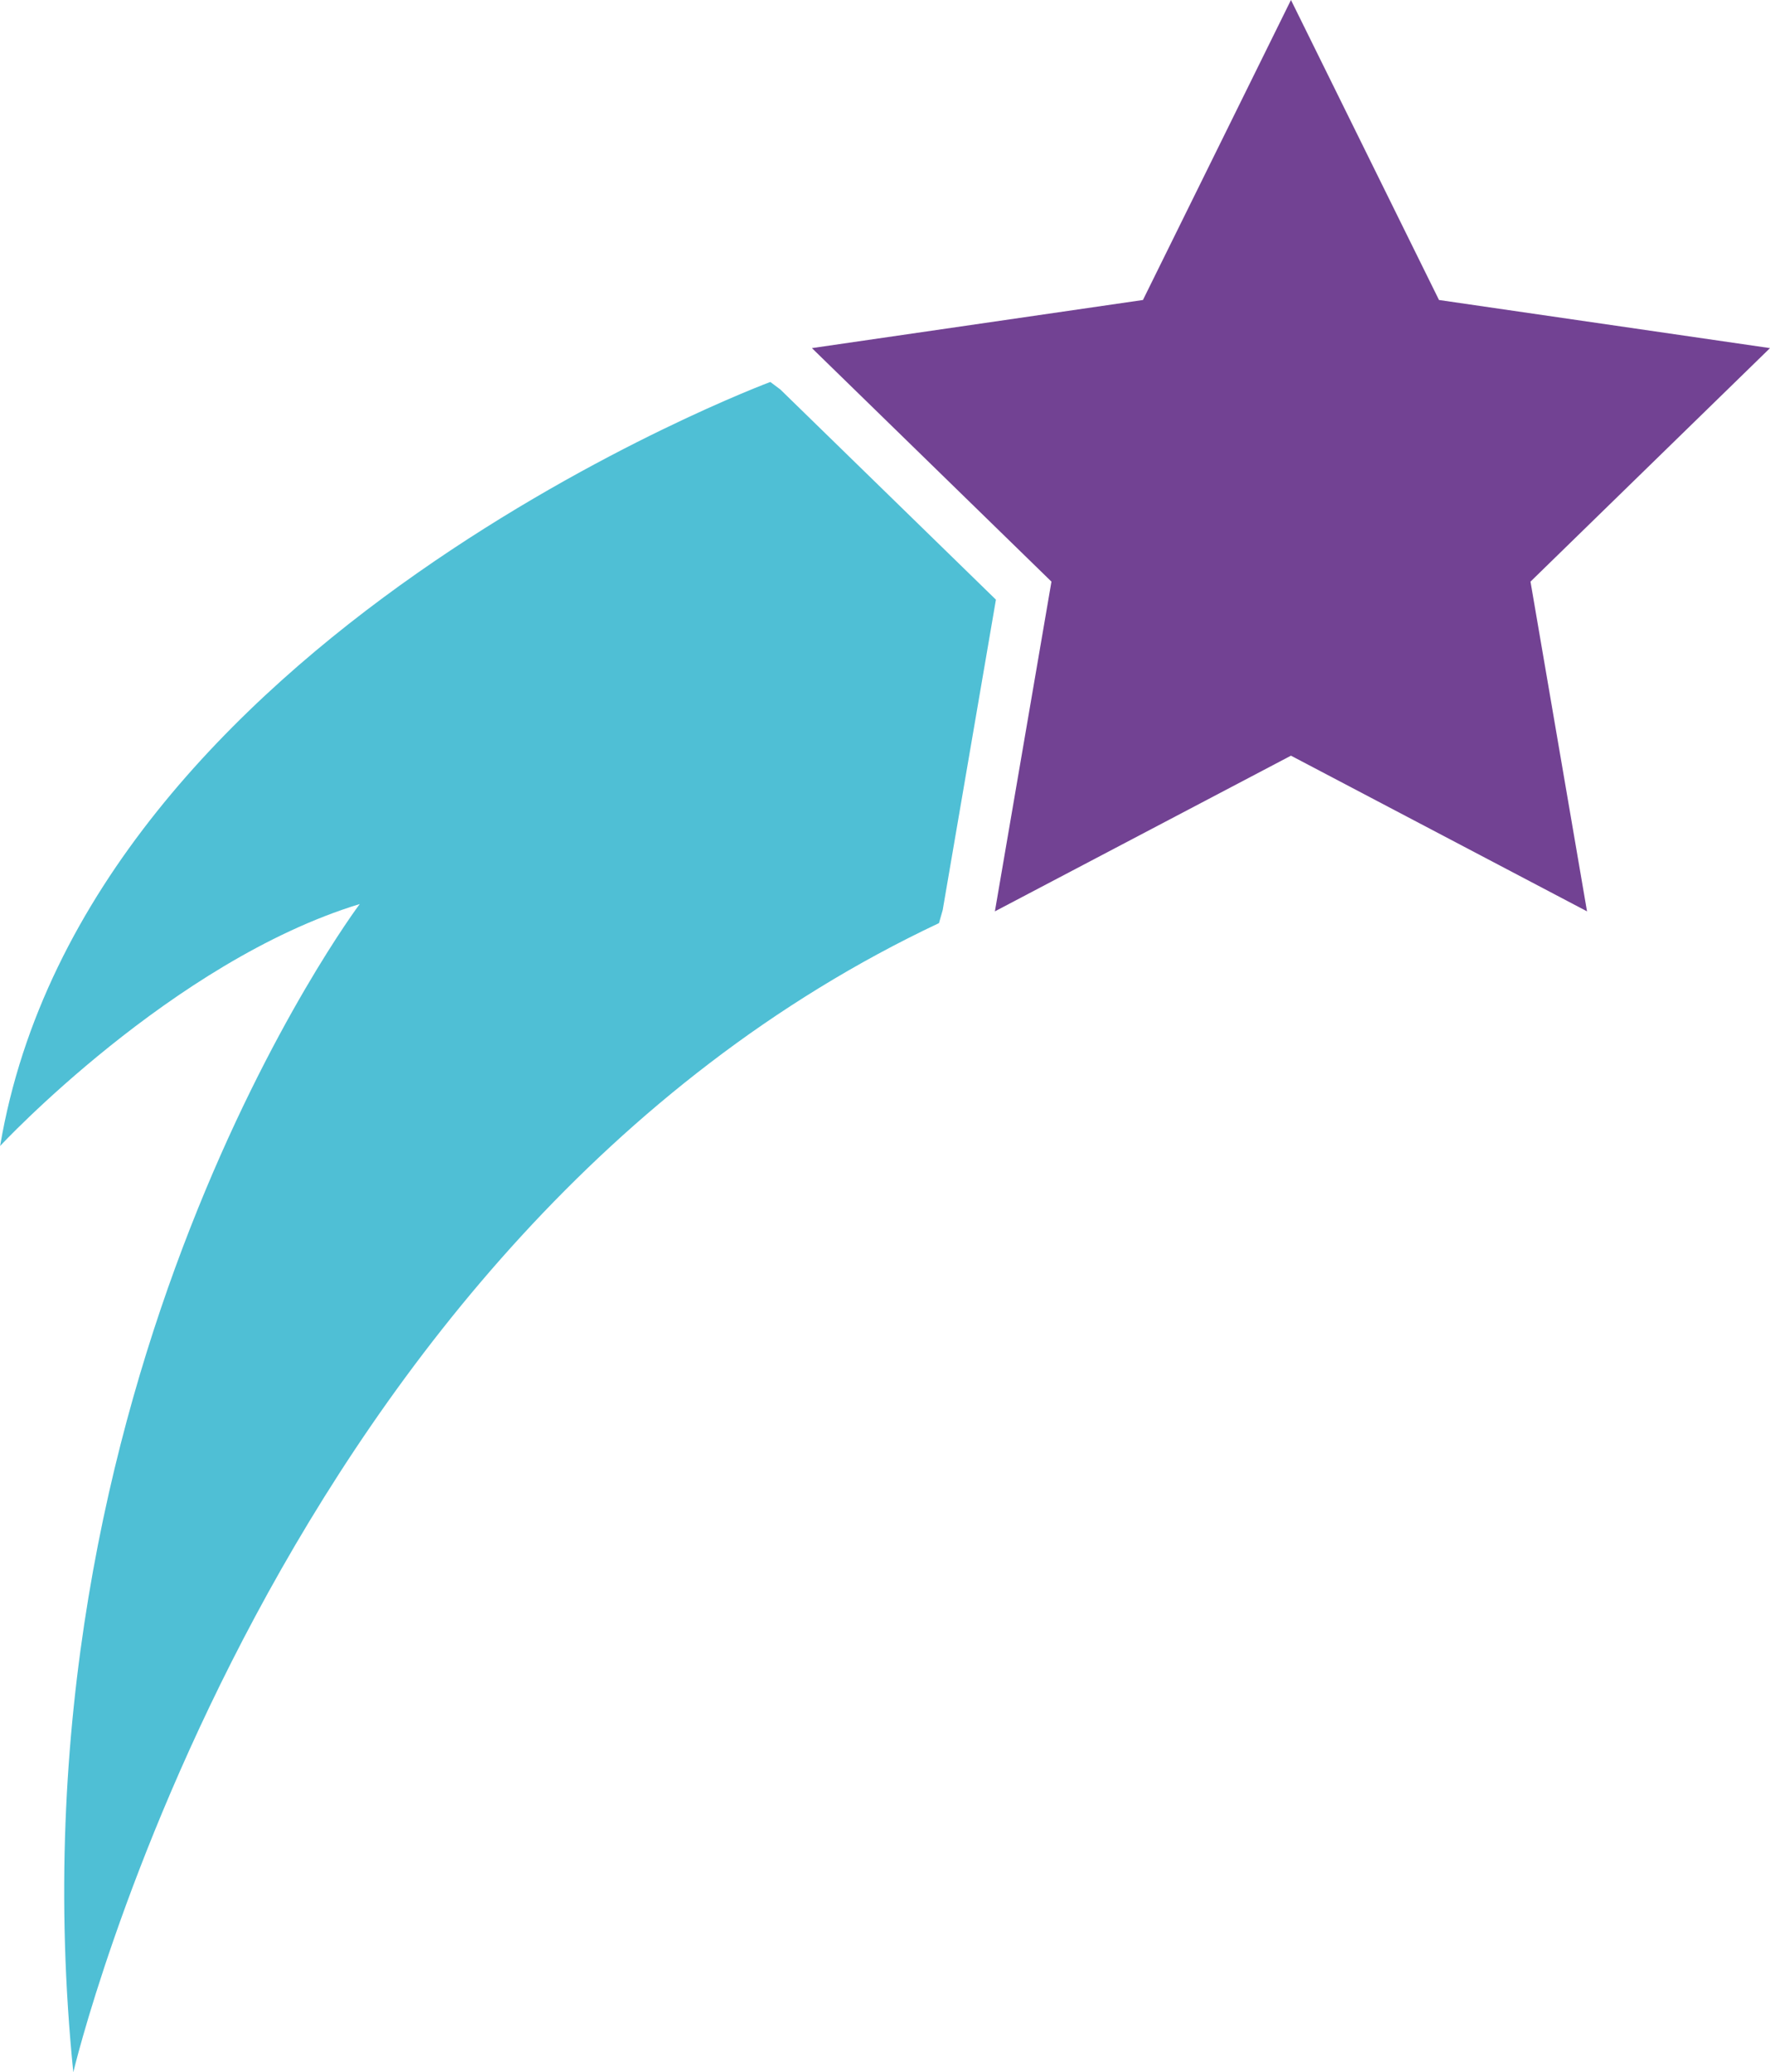 <svg id="Layer_1" data-name="Layer 1" xmlns="http://www.w3.org/2000/svg" viewBox="0 0 703.84 823.88"><path d="M1022.94,949.9l21.17-123.43L958.4,742.92l-4-3s-272.1,101.25-306.27,303.74c0,0,68.34-73.4,143-96.18,0,0-141.75,188.57-113.9,464.46,0,0,78.46-331.58,344.23-456.87Z" transform="translate(-648.08 -588.06)" fill="#4fbfd5"/><polygon points="513.35 0 572.22 119.27 703.84 138.4 608.6 231.24 631.08 362.33 513.35 300.44 395.62 362.33 418.11 231.24 322.86 138.4 454.49 119.27 513.35 0" fill="#724293"/></svg>